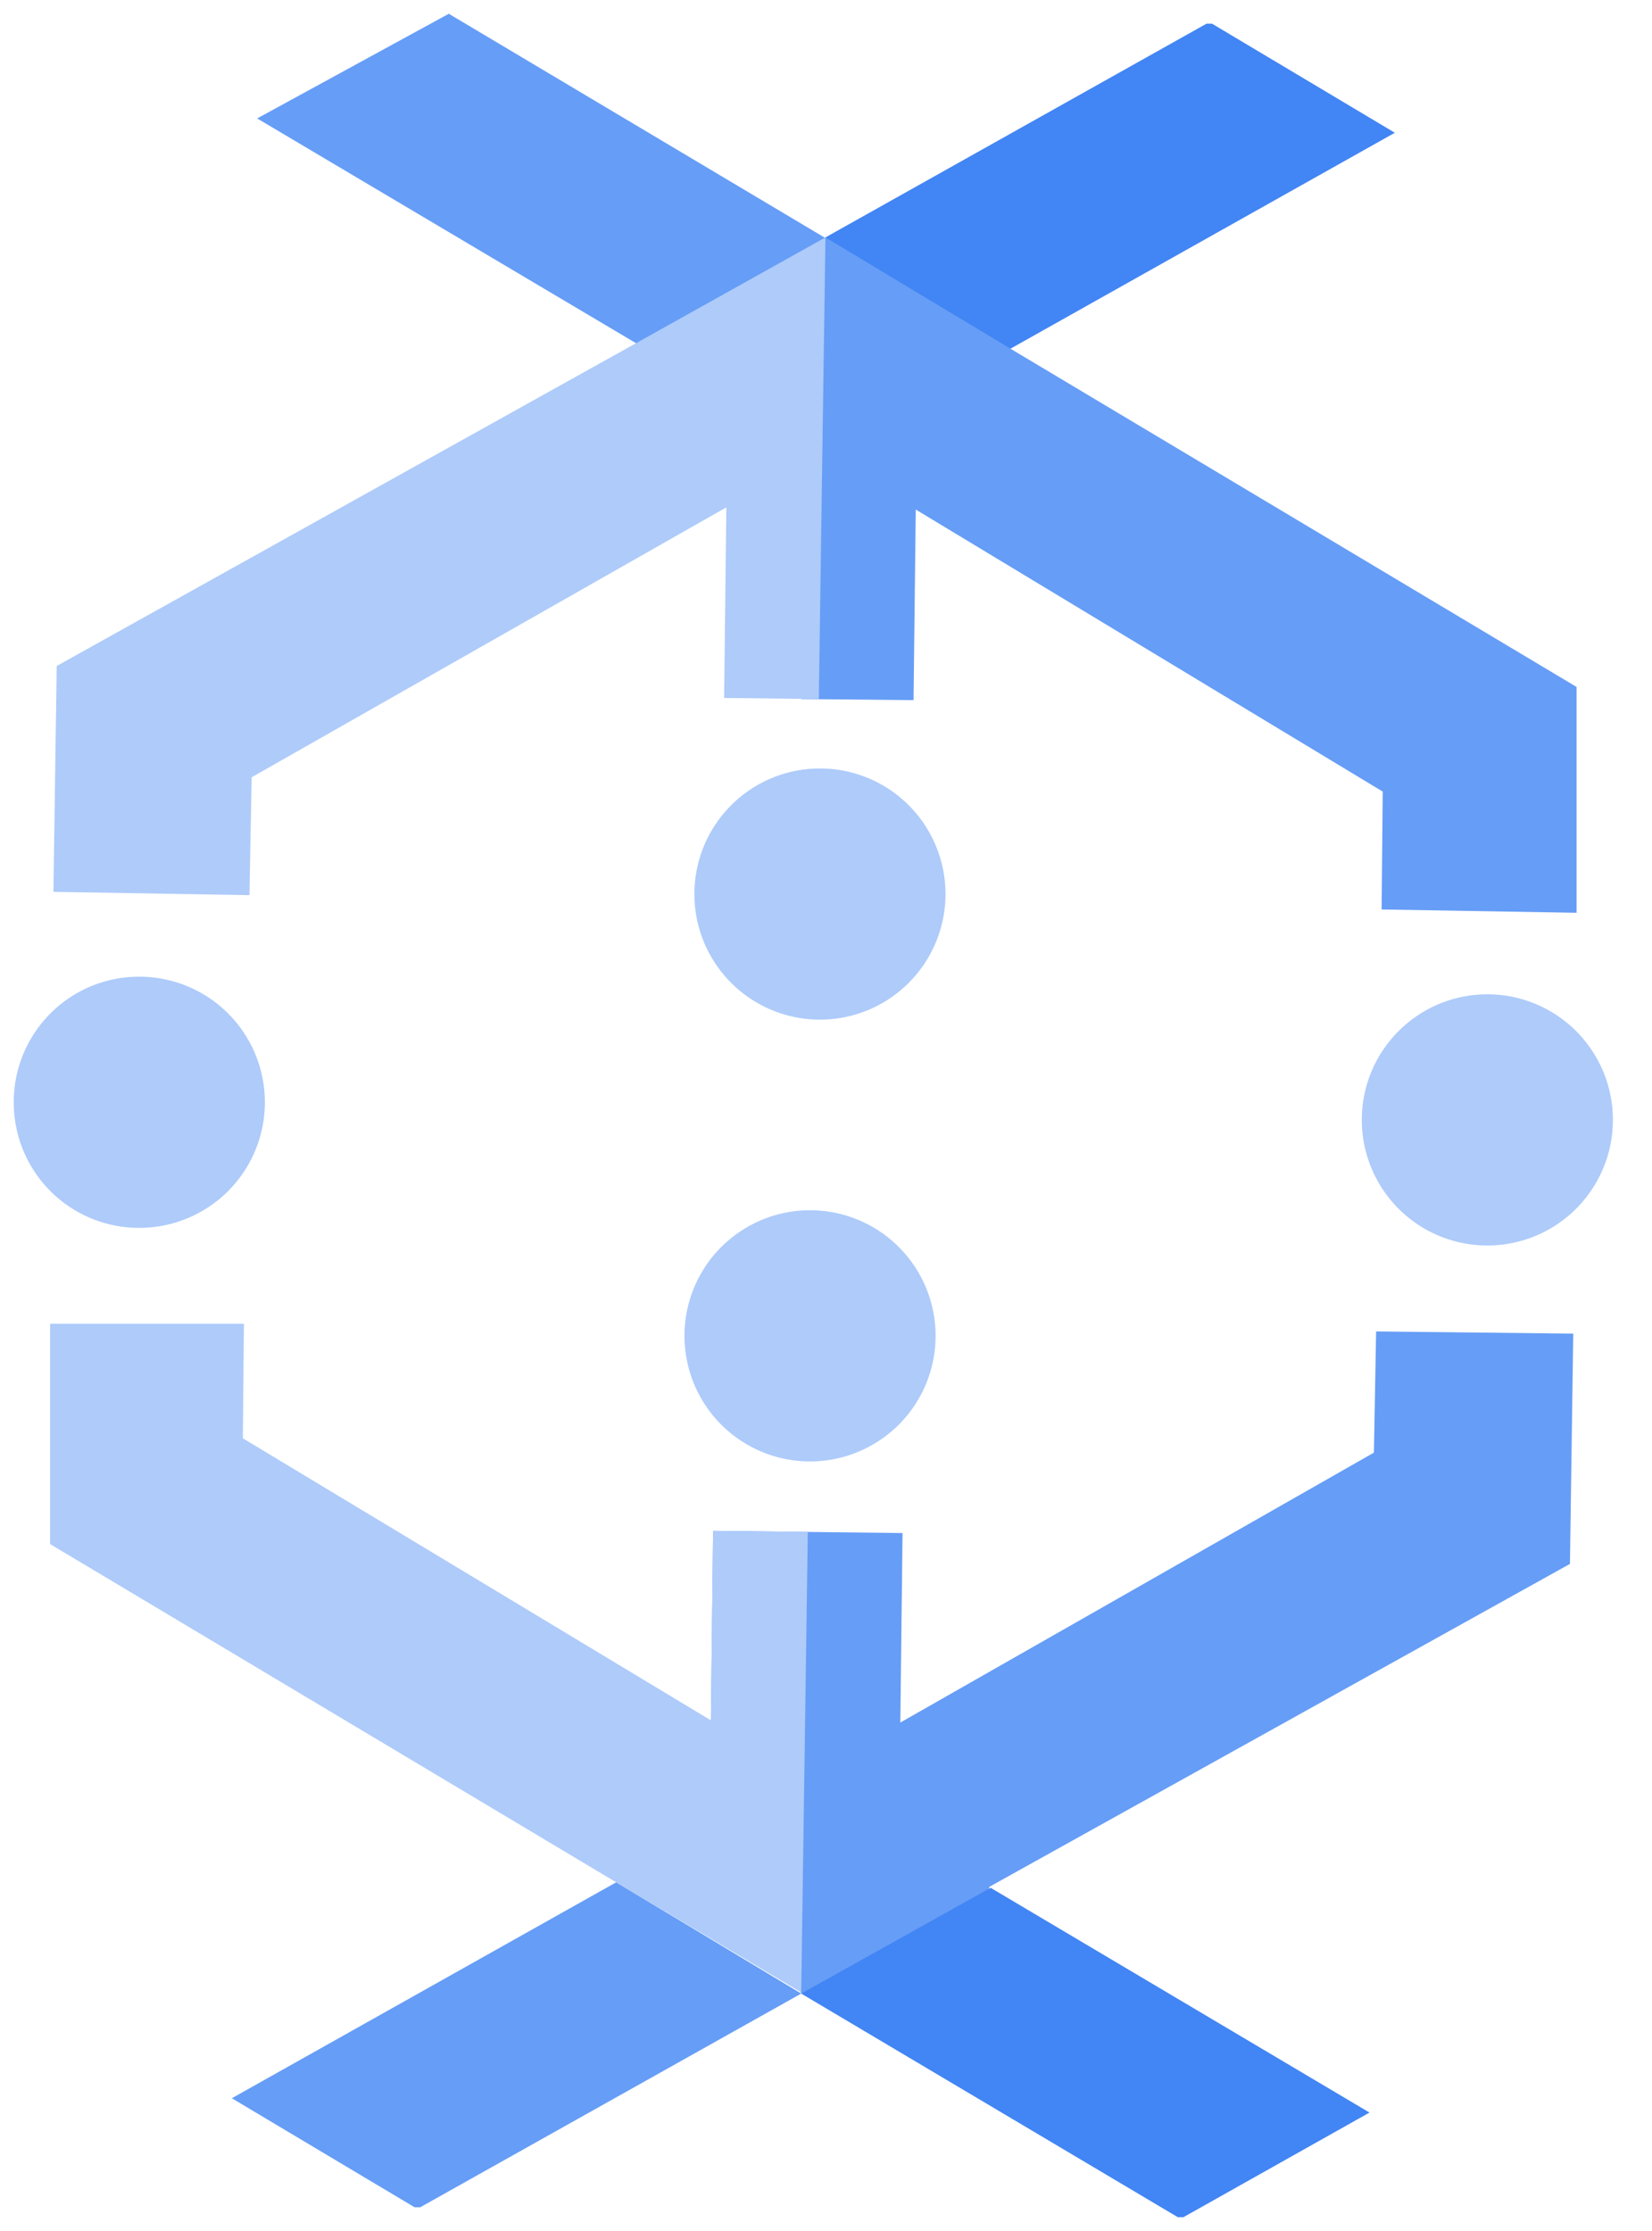 <svg xmlns="http://www.w3.org/2000/svg" xmlns:xlink="http://www.w3.org/1999/xlink" viewBox="0 0 60 81" fill="#fff" fill-rule="evenodd" stroke="#000" stroke-linecap="round" stroke-linejoin="round"><use xlink:href="#A" x=".5" y=".5"/><symbol id="A" overflow="visible"><g stroke="none"><path d="M36.2 12.16L35.12 8.4l-5.64-.28-6.88 3.84 6.08 6-.08 6.92 4.08.04.08-6.92 16.96 10.24-.04 4.28 7.08.12v-8.2L36.2 12.16z" fill="#669df6"/><path d="M29.48 8.12h0-.04l-5.68 1.4-1.16 2.44L1.56 23.68l-.12 8.2 7.12.12.08-4.28 17.24-9.8-.08 6.92 3.44.04.24-16.76z" fill="#aecbfa"/><g fill="#669df6"><path d="M29.48 8.12h0-.04L15.8 0 8.84 3.8l13.76 8.16 6.88-3.84h0zM49.4 52.24l-17.2 9.8.08-6.88-6.88-.08-.08 6.88 3.28 9.92 5.68-.48 1.16-3.4 21.08-11.72.12-8.36-7.16-.08-.08 4.4z"/><path d="M28.6 71.88h0 0l-13.84 7.76h-.2l-6.64-3.96 13.96-7.84 6.72 4.04h0z"/></g><path d="M36.2 12.16l13.96-7.84L43.52.36h-.2L29.48 8.12l6.72 4.04zm-.72 55.88l13.76 8.16-6.76 3.8h-.2L28.6 71.88h0 0 0l6.88-3.84z" fill="#4285f4"/><g fill="#aecbfa"><path d="M28.6 71.84l-6.72-4L1.32 55.56v-8h7.04l-.04 4.16 17 10.24.08-6.88 3.44.04-.24 16.72z"/><g fill-rule="nonzero"><use xlink:href="#C"/><path d="M0 39.52a4.55 4.55 0 0 1 4.56-4.56 4.55 4.55 0 1 1 0 9.12A4.55 4.55 0 0 1 0 39.52z"/><use xlink:href="#C" x="-24.24" y="-8.2"/><use xlink:href="#C" x="-24.6" y="7.84"/></g></g></g></symbol><defs ><path id="C" d="M48.96 40.16a4.55 4.55 0 1 1 9.12 0 4.55 4.55 0 1 1-9.12 0z"/></defs></svg>
